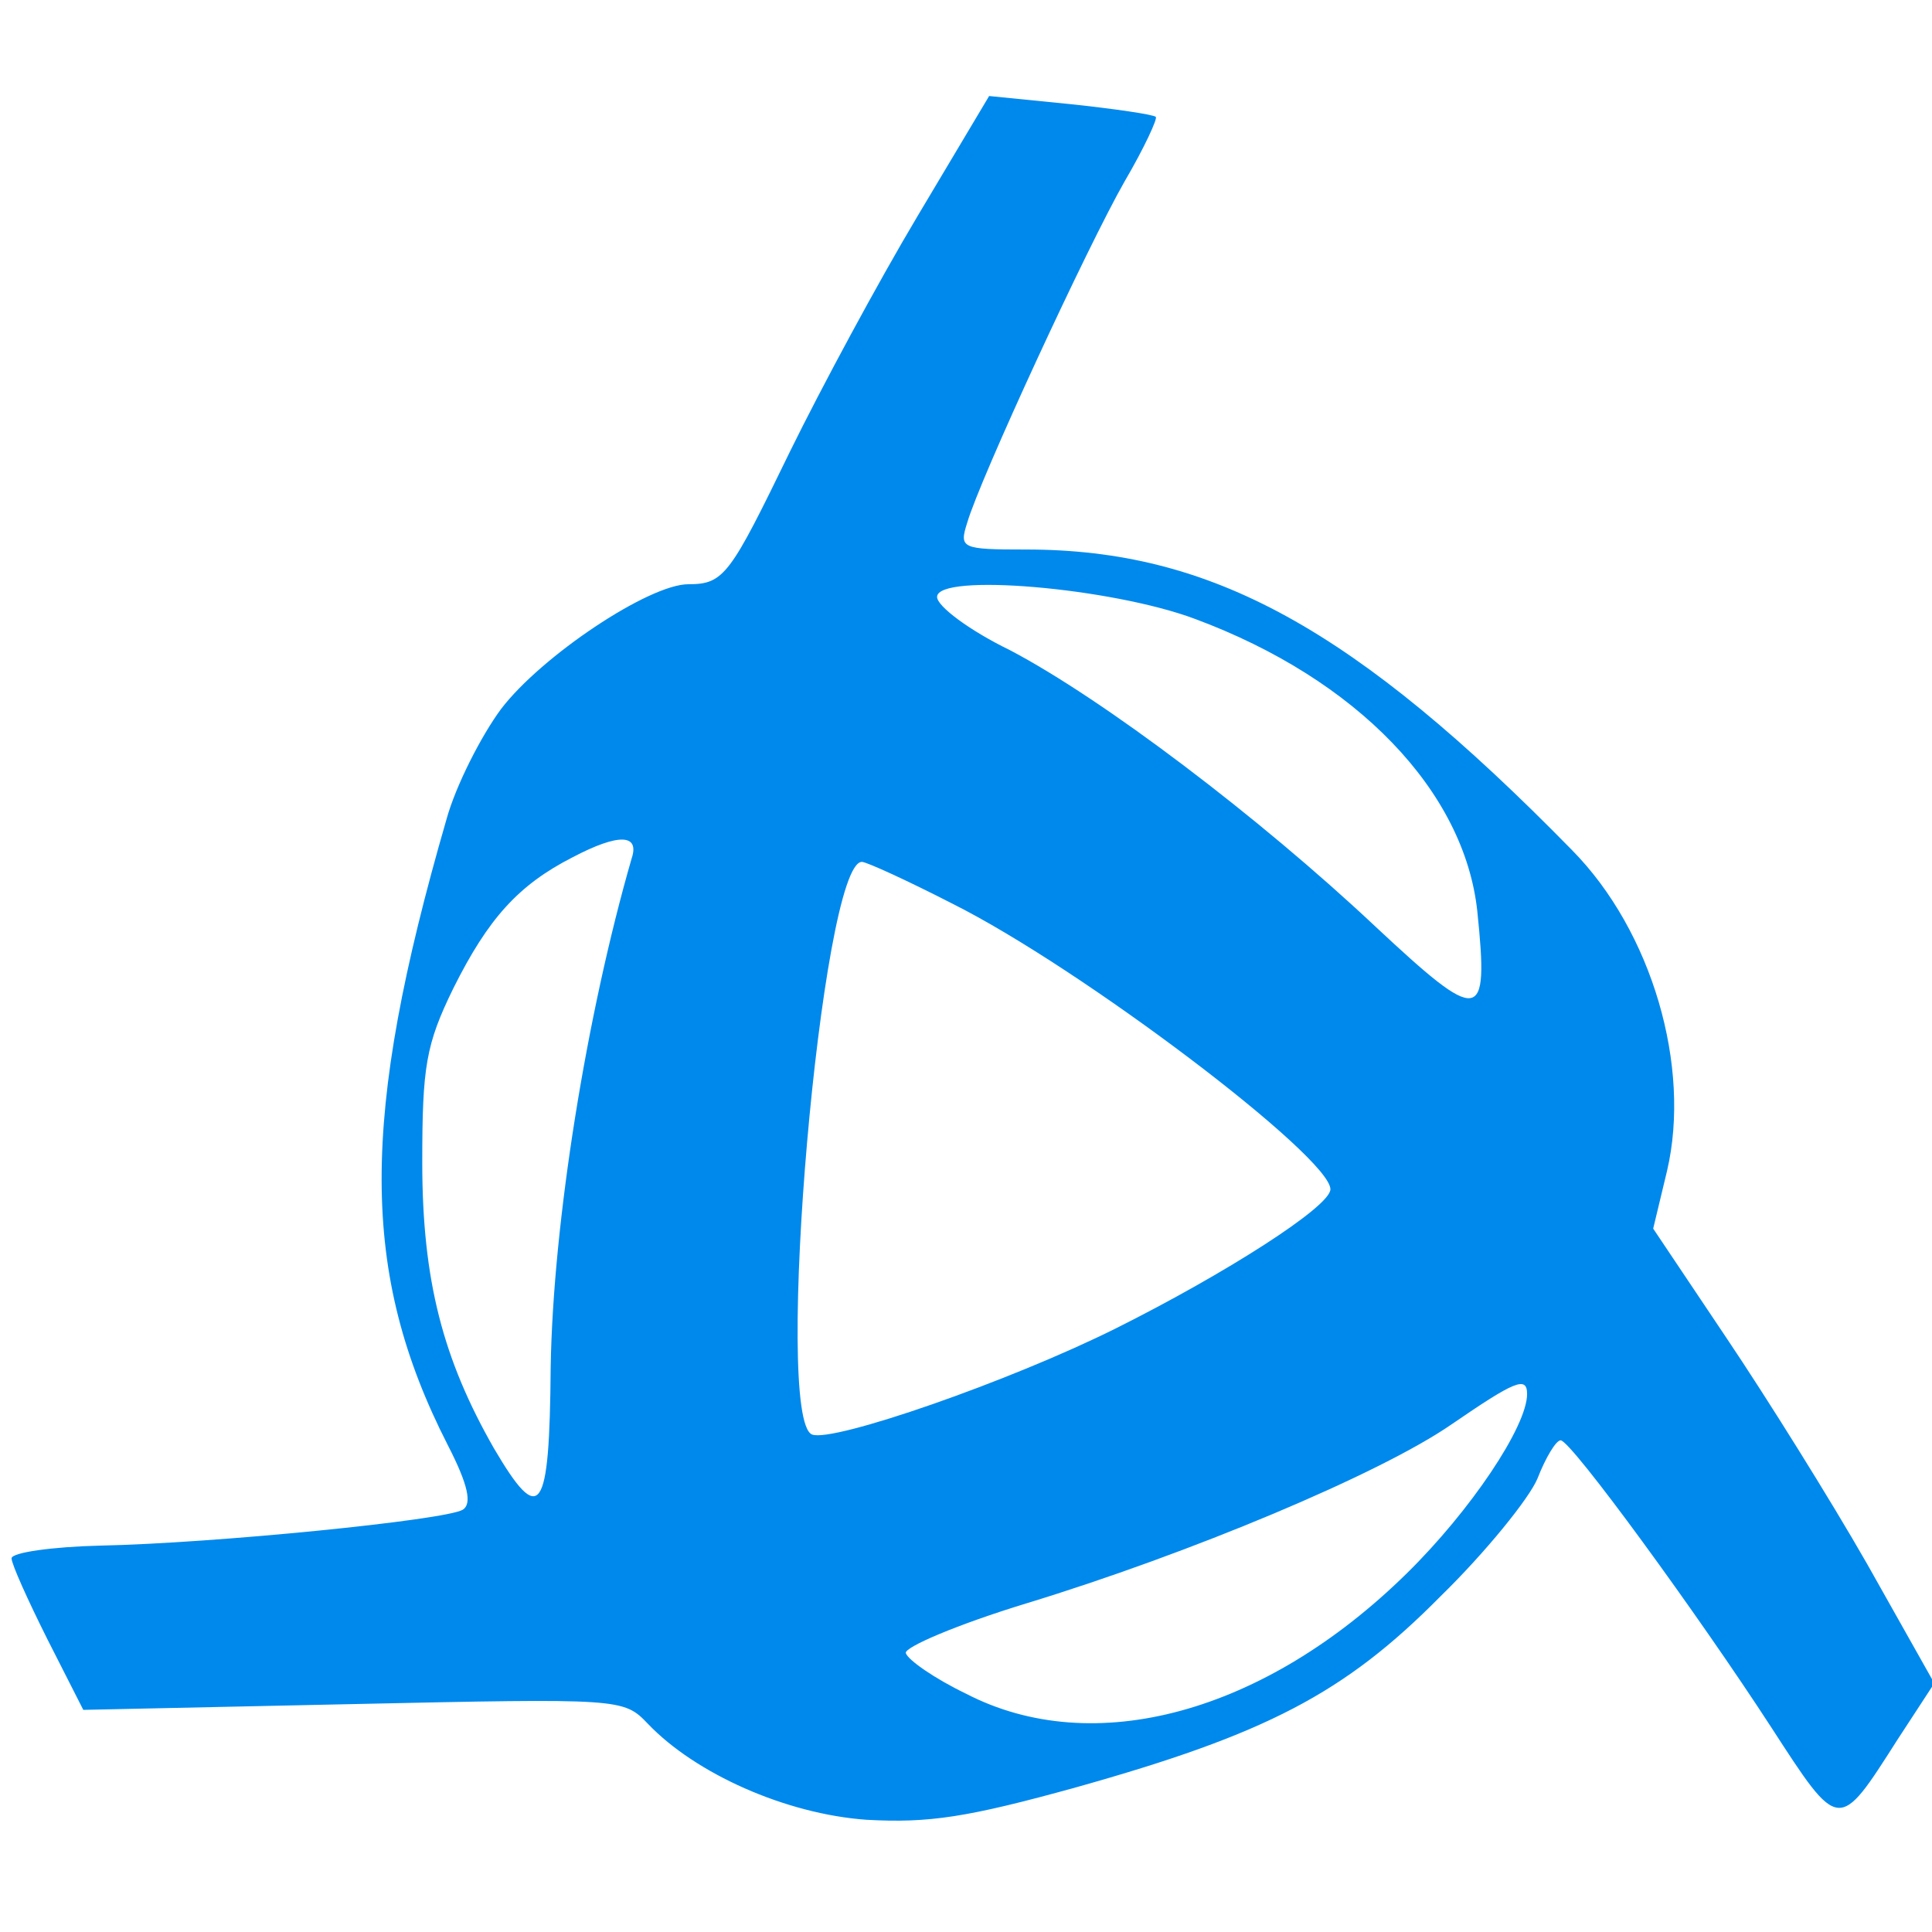 <?xml version="1.0" standalone="no"?>
<!DOCTYPE svg PUBLIC "-//W3C//DTD SVG 20010904//EN"
 "http://www.w3.org/TR/2001/REC-SVG-20010904/DTD/svg10.dtd">
<svg version="1.0" xmlns="http://www.w3.org/2000/svg"
 width="32px" height="32px" viewBox="0 0 167 150"
 preserveAspectRatio="xMidYMid meet">
<g transform="translate(0,150) scale(0.1,-0.1)" fill="#0089ec" stroke="none">
<path d="M793 1398 c-34 -57 -83 -148 -110 -203 -52 -107 -57 -115 -88 -115
-34 0 -127 -62 -162 -108 -17 -23 -39 -66 -47 -95 -75 -259 -75 -392 1 -541
18 -35 21 -51 13 -56 -15 -9 -215 -29 -313 -31 -42 -1 -77 -6 -77 -11 0 -5 14
-36 31 -70 l31 -61 233 5 c232 5 234 5 255 -17 41 -43 119 -78 189 -83 54 -3
87 2 181 28 164 46 232 81 315 165 39 38 77 85 84 102 7 18 16 33 20 33 9 0
119 -151 182 -248 59 -91 58 -91 109 -11 l32 49 -58 103 c-32 56 -87 144 -122
196 l-63 94 12 50 c21 90 -13 207 -82 277 -188 192 -312 260 -472 260 -56 0
-58 1 -51 23 11 38 104 239 136 295 17 29 29 55 27 56 -2 2 -36 7 -74 11 l-70
7 -62 -104z m240 -348 c140 -52 233 -149 244 -253 10 -97 3 -98 -88 -13 -101
95 -236 197 -316 239 -35 17 -63 38 -63 46 0 21 151 8 223 -19z m-487 -207
c-39 -135 -68 -315 -70 -440 -1 -127 -9 -138 -49 -70 -44 77 -62 145 -62 247
0 83 3 102 27 151 30 60 56 89 103 113 40 21 58 20 51 -1z m277 -39 c112 -56
327 -219 327 -247 0 -15 -91 -73 -185 -120 -92 -46 -245 -99 -263 -92 -34 13
8 495 43 495 4 0 39 -16 78 -36z m497 -424 c0 -28 -49 -101 -104 -155 -123
-121 -271 -161 -381 -104 -27 13 -50 29 -52 35 -2 5 45 25 104 43 141 43 306
112 368 155 54 37 65 42 65 26z"/>
</g>
</svg>
